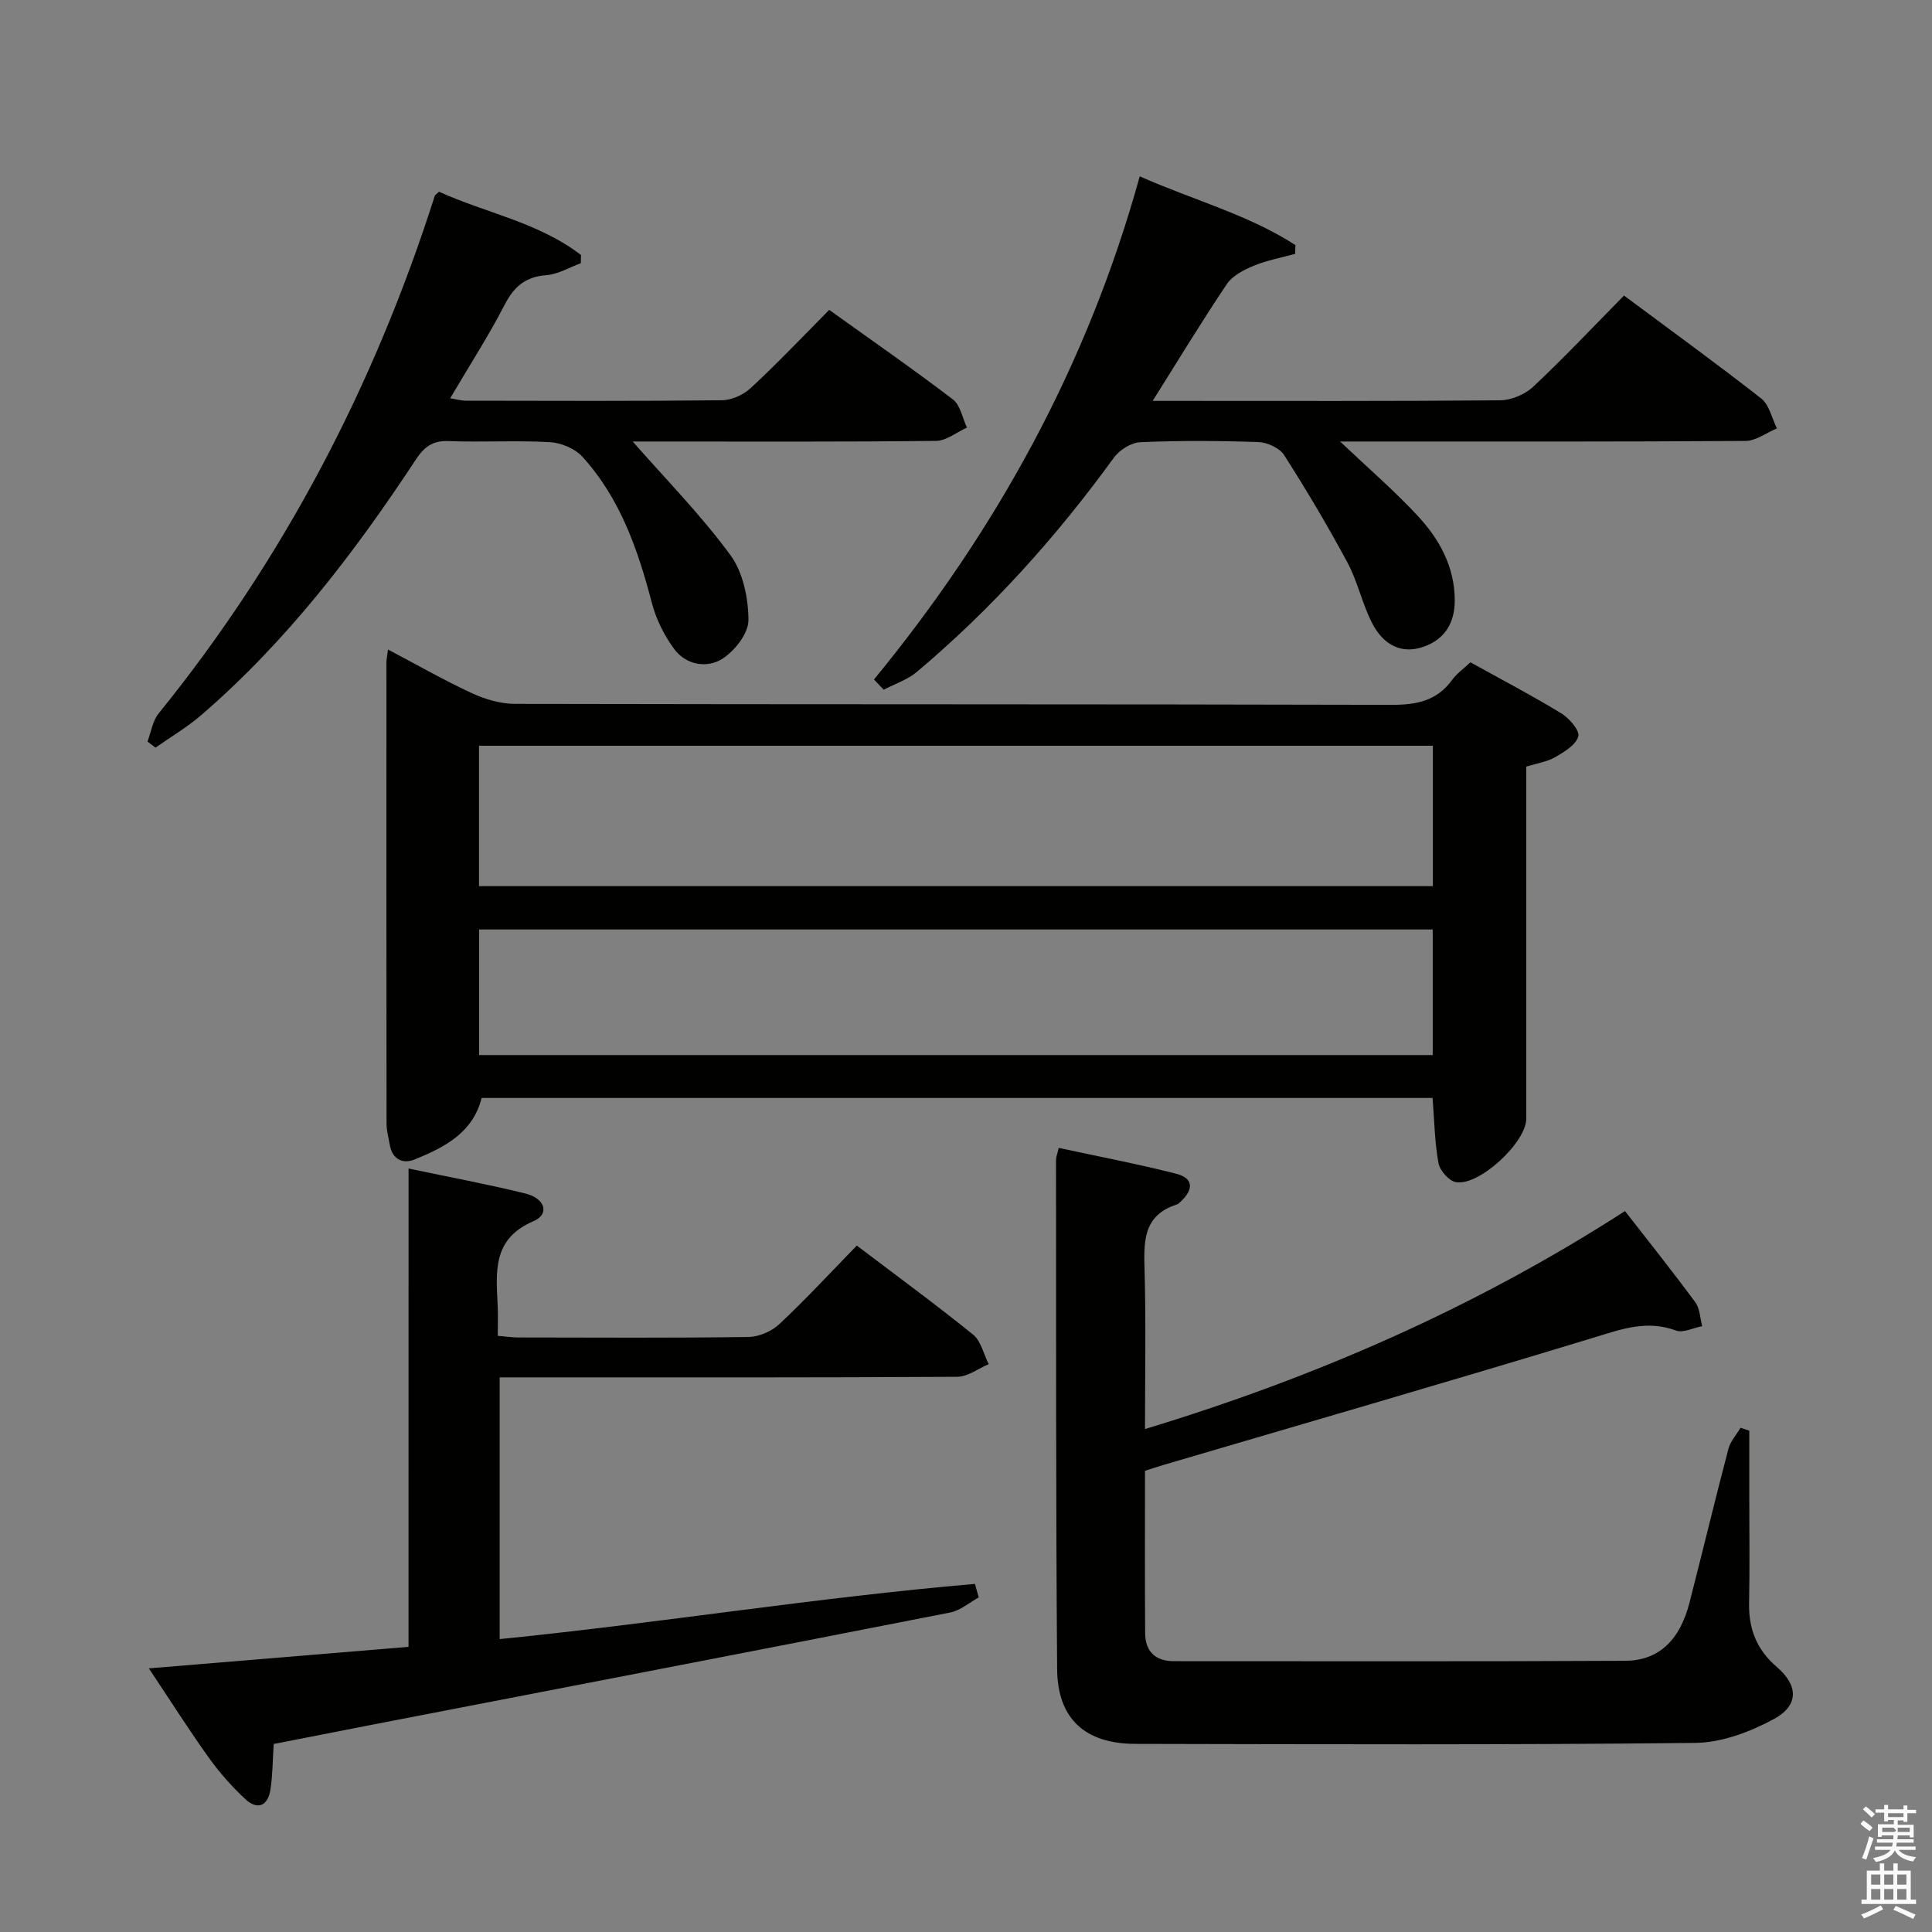 <svg enable-background="new 0 0 400 400" viewBox="0 0 400 400" xmlns="http://www.w3.org/2000/svg"><rect x="0" y="0" width="400" height="400" fill="#808080" stroke="none"/><path d="m385.2 377.6.6-.7c.6.4 1.3.9 1.9 1.5l-.6.7c-.8-.5-1.4-1-1.9-1.5zm.3 7.1c.6-1.4 1.1-2.9 1.5-4.5.3.1.6.3.9.4-.5 1.4-1 2.9-1.5 4.4zm.2-10.1.6-.6c.7.5 1.3 1.1 1.9 1.6l-.7.7c-.6-.6-1.2-1.2-1.8-1.7zm8.4-.8h.8v.9h1.8v.7h-1.8v1.8h-.8v-.3h-1.2v.9h3.3v2.6h-.8v-.4h-2.5c0 .3 0 .6-.1.8h3.4v.7h-3.5c0 .3-.1.6-.1.8h4v.7h-3.5c.7.9 1.9 1.3 3.6 1.5-.2.2-.4.5-.6.9-1.9-.3-3.2-1.1-3.8-2.3-.5 1.1-1.8 2-3.9 2.4-.2-.3-.4-.5-.6-.8 1.9-.4 3.1-.9 3.6-1.7h-3.2v-.7h3.5c.1-.2.1-.5.2-.8h-3.3v-.7h3.4c0-.2 0-.5 0-.8h-2.4v.3h-.8v-2.6h3.3v-.9h-1.2v.3h-.8v-1.8h-1.8v-.7h1.8v-.9h.8v.9h3.2zm-4.4 5.5h2.4c1-.3 0-.6 0-.9h-2.4zm1.2-3.1h3.2v-.8h-3.2zm4.4 2.2h-2.4v.9h2.5v-.9z" fill="#fafafb"/><path d="m389.2 385.8h.9v1.5h1.9v-1.5h.9v1.5h2.7v6h1.1v.9h-11.3v-.9h1.1v-6h2.7zm.2 8.7.5.8c-1.2.6-2.5 1.3-4 1.9-.2-.3-.3-.6-.6-.8 1.6-.6 3-1.3 4.1-1.9zm-2-4.3h1.9v-2.1h-1.9zm0 3.1h1.9v-2.2h-1.9zm2.7-3.1h1.9v-2.1h-1.9zm0 3.1h1.9v-2.2h-1.9zm2.4 1.3c1.4.6 2.7 1.2 4.1 1.8l-.5.9c-1.5-.7-2.8-1.4-4.1-1.9zm2.2-6.5h-1.9v2.1h1.9zm-1.9 5.2h1.9v-2.2h-1.9z" fill="#fafafb"/><g fill="#010100"><path d="m304.43 137.12c6.37 3.53 12.69 6.84 18.77 10.54 1.66 1.01 3.9 3.56 3.57 4.79-.47 1.76-2.9 3.22-4.78 4.31-1.66.96-3.71 1.25-5.99 1.95v15.4 57.49c0 4.9-9.74 14-14.57 13.15-1.44-.25-3.33-2.4-3.61-3.94-.79-4.35-.85-8.82-1.22-13.49-65.71 0-131.3 0-196.88 0-1.84 7.27-7.74 10.23-13.86 12.73-2.44 1-4.63.02-5.16-3.02-.25-1.47-.67-2.94-.67-4.41-.04-31.83-.03-63.65-.02-95.48 0-.63.15-1.26.32-2.66 6.03 3.17 11.59 6.36 17.38 9.04 2.75 1.27 5.94 2.21 8.94 2.21 60.49.13 120.98.04 181.46.2 5.19.01 9.39-.82 12.54-5.17.96-1.31 2.37-2.3 3.78-3.64zm-205.26 46.35h197.49c0-9.92 0-19.48 0-29.07-66 0-131.66 0-197.49 0zm.02 34.97h197.44c0-8.96 0-17.53 0-26-66.03 0-131.69 0-197.44 0z"/><path d="m219.2 237.66c8.19 1.77 16.28 3.31 24.25 5.33 3.6.91 3.79 3.16 1 5.79-.24.23-.5.5-.8.59-7.19 2.31-6.83 7.98-6.67 13.97.29 10.64.08 21.29.08 32.53 35.27-10.71 68.29-25.1 99.38-45.13 4.93 6.34 9.87 12.52 14.56 18.89.95 1.29.97 3.28 1.42 4.94-1.83.34-3.94 1.45-5.44.9-5.93-2.21-11.11-.34-16.77 1.39-29.66 9.04-59.45 17.64-89.19 26.4-1.24.37-2.48.78-3.96 1.25 0 11.32-.05 22.47.03 33.61.02 3.8 2.12 5.81 5.96 5.81 31.15 0 62.3.08 93.45-.08 6.95-.03 11.31-4.3 13.29-12.03 2.72-10.61 5.28-21.26 8.06-31.85.41-1.57 1.66-2.92 2.52-4.37.6.2 1.2.41 1.8.61v13.7c0 7.33.11 14.66-.04 21.99-.11 5.35 1.58 9.66 5.71 13.2 4.49 3.85 4.64 7.97-.56 10.8-4.92 2.67-10.82 4.89-16.31 4.95-38.64.42-77.29.28-115.93.2-10.38-.02-16.09-5.2-16.17-15.47-.28-35.14-.2-70.29-.23-105.43 0-.65.28-1.28.56-2.49z"/><path d="m84.59 241.93c8.62 1.82 16.45 3.27 24.17 5.17 4.15 1.02 5.07 4.29 1.71 5.72-8.69 3.7-7.73 10.69-7.42 17.75.08 1.82.01 3.65.01 6 1.58.13 2.99.34 4.41.34 15.83.02 31.66.12 47.48-.1 2.18-.03 4.82-1.17 6.42-2.68 5.46-5.12 10.55-10.63 16.02-16.25 8.29 6.29 16.34 12.18 24.08 18.44 1.65 1.33 2.18 4.04 3.23 6.11-2.16.91-4.32 2.6-6.49 2.62-29.49.18-58.97.12-88.46.12-1.98 0-3.95 0-6.3 0v54.19c33.02-3.31 65.59-8.62 98.4-11.43.26.93.53 1.86.79 2.8-1.96 1.07-3.81 2.71-5.9 3.12-39.88 7.83-79.78 15.51-119.68 23.23-6.8 1.32-13.6 2.66-20.39 3.99-.23 3.51-.22 6.52-.68 9.46-.52 3.35-2.67 4.31-5.19 1.97-2.78-2.59-5.35-5.49-7.56-8.58-4.15-5.8-7.98-11.84-12.42-18.5 18.27-1.51 35.81-2.97 53.76-4.46.01-33.14.01-65.74.01-99.03z"/><path d="m180.95 140.68c25.34-30.86 44.21-65.09 55.02-104.17 11.08 4.91 22.42 7.9 32.24 14.24-.02.6-.04 1.21-.07 1.81-2.86.79-5.82 1.33-8.54 2.45-2.05.85-4.4 2.04-5.58 3.78-5.17 7.68-9.97 15.62-15.37 24.21h4.43c22.5 0 44.99.08 67.49-.12 2.33-.02 5.16-1.21 6.86-2.81 6.41-6.02 12.46-12.44 18.8-18.88 9.84 7.32 19.27 14.15 28.43 21.33 1.66 1.31 2.18 4.07 3.23 6.17-2.17.91-4.34 2.59-6.51 2.6-25.99.18-51.99.12-77.98.12-1.78 0-3.56 0-5.95 0 5.78 5.48 11.24 10.18 16.11 15.43 4.46 4.81 7.61 10.5 7.63 17.42.02 4.7-2.06 8.1-6.44 9.64-4.42 1.55-8.27-.16-10.73-5.01-2.01-3.97-2.94-8.5-5.04-12.41-4.07-7.58-8.48-15-13.11-22.25-.94-1.47-3.47-2.64-5.3-2.7-8.15-.29-16.33-.33-24.48.02-1.89.08-4.31 1.6-5.47 3.2-11.89 16.39-25.32 31.33-40.81 44.37-1.94 1.63-4.55 2.47-6.85 3.68-.69-.71-1.35-1.42-2.01-2.12z"/><path d="m171.68 64.16c8.71 6.24 17.29 12.2 25.6 18.53 1.55 1.18 1.97 3.85 2.92 5.83-2.13.96-4.24 2.73-6.38 2.76-19.32.22-38.64.13-57.97.13-1.75 0-3.5 0-4.85 0 6.94 7.92 14.17 15.27 20.21 23.49 2.62 3.57 3.73 8.93 3.75 13.48.01 2.74-2.82 6.37-5.4 8.01-3.16 2.02-7.48 1.31-9.93-1.96-2.1-2.81-3.78-6.21-4.67-9.61-2.89-11.04-6.57-21.68-14.39-30.27-1.54-1.69-4.42-2.88-6.75-3.01-6.97-.39-13.99.05-20.98-.22-3.32-.13-5.05 1.26-6.76 3.85-12.76 19.37-26.79 37.7-44.47 52.93-2.91 2.5-6.27 4.48-9.42 6.69-.55-.42-1.1-.84-1.65-1.26.74-1.96 1.05-4.27 2.3-5.81 25.95-32.06 44.67-67.96 57.18-107.18.04-.14.23-.23.87-.85 9.59 4.38 20.59 6.33 29.4 13.11-.01.57-.03 1.13-.04 1.7-2.36.86-4.68 2.27-7.09 2.46-4.33.33-6.72 2.34-8.68 6.14-3.35 6.48-7.32 12.64-11.28 19.36 1.23.2 2.26.5 3.28.5 17.66.03 35.31.1 52.97-.09 2.03-.02 4.48-1.13 5.99-2.54 5.5-5.09 10.65-10.53 16.24-16.17z"/></g></svg>